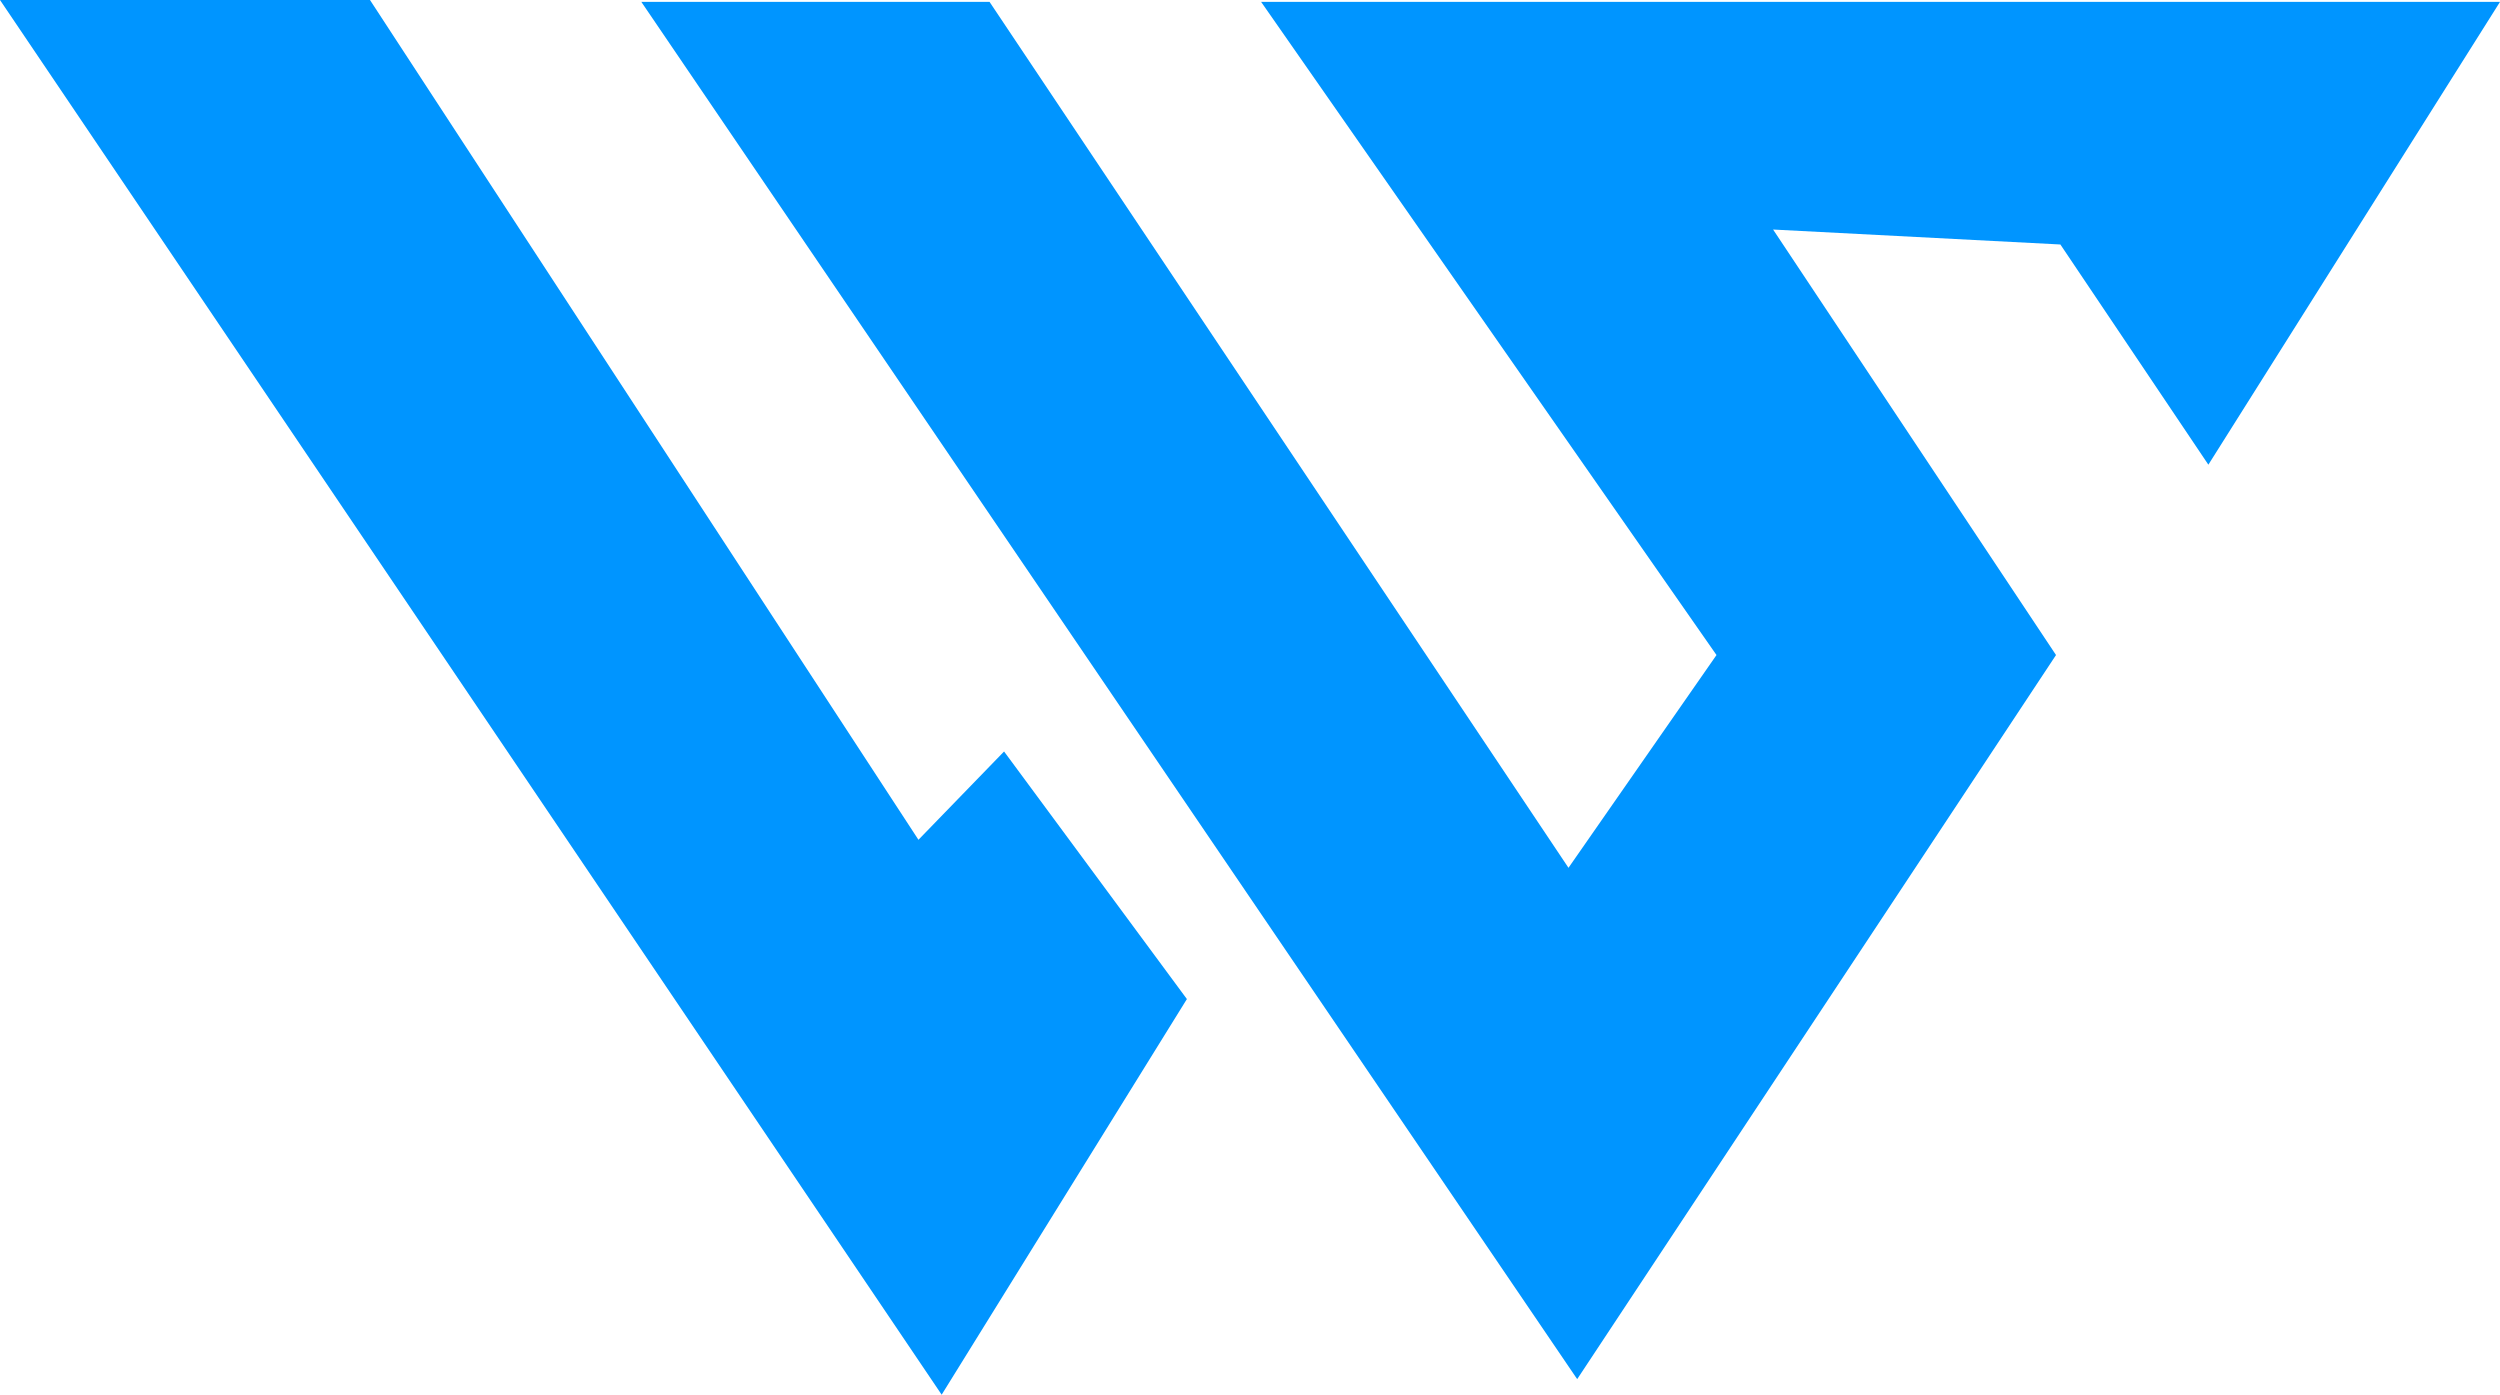 <?xml version="1.0" encoding="UTF-8"?>
<svg id="Camada_1" data-name="Camada 1" xmlns="http://www.w3.org/2000/svg" viewBox="0 0 744 415.06">
    <defs>
        <style>
            .cls-1 {
            fill: #0095FF;
            }
        </style>
    </defs>
    <polygon class="cls-1"
        points="0 0 110.11 0 273.33 249.92 298.81 223.64 353.22 297.32 280.24 415.06 0 0" />
    <polygon class="cls-1"
        points="294.49 .56 466.78 258.26 510.83 194.94 375.31 .56 744 .56 657.21 138.29 613.17 72.76 527.67 68.31 611.87 194.94 469.37 410.43 190.86 .56 294.49 .56" />
</svg>